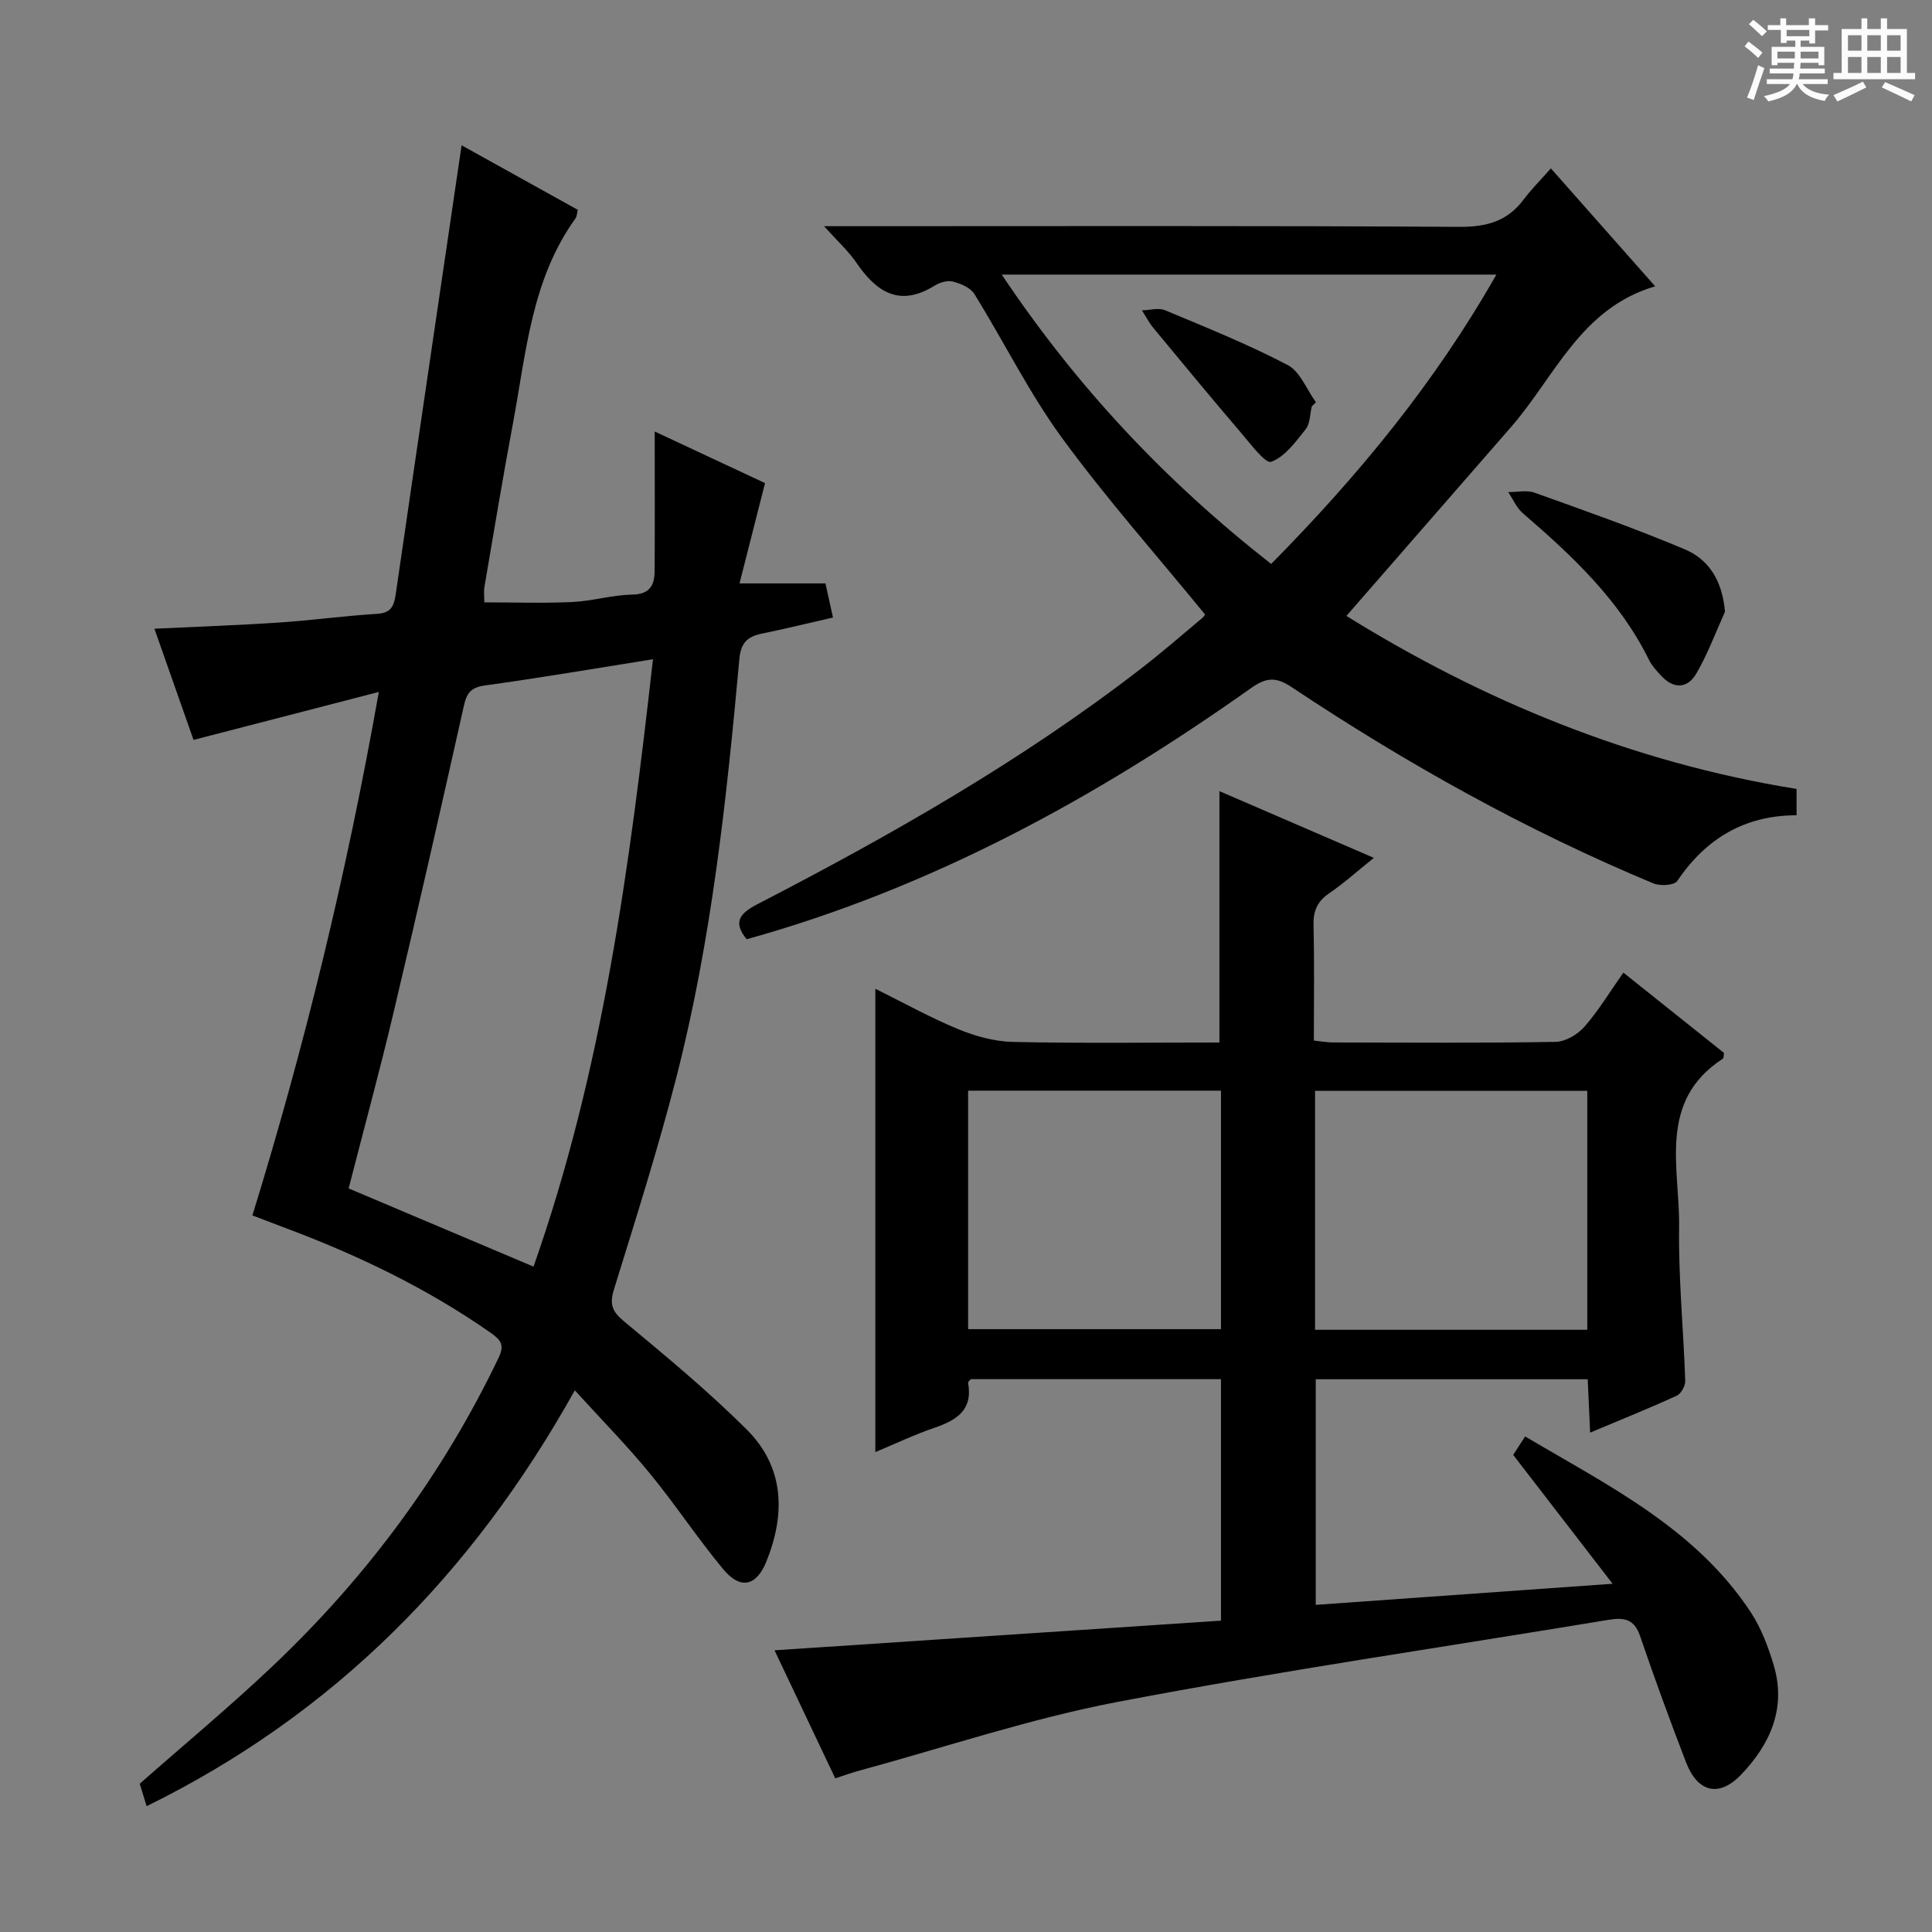 <svg enable-background="new 0 0 400 400" viewBox="0 0 400 400" xmlns="http://www.w3.org/2000/svg"><rect x="0" y="0" width="400" height="400" fill="#808080" stroke="none"/><path d="m361.2 9.6.8-1c.9.7 1.9 1.4 2.9 2.3l-.9 1.1c-1-1-2-1.8-2.8-2.4zm.5 10.6c.9-2.1 1.6-4.3 2.3-6.7.4.2.8.4 1.3.6-.7 2.1-1.5 4.3-2.2 6.6zm.4-15.2.9-.9c1 .8 2 1.6 2.8 2.4l-1 1c-.9-.9-1.8-1.7-2.7-2.5zm12.5-1.2h1.2v1.4h2.7v1.1h-2.7v2.7h-1.2v-.6h-1.8v1.3h4.9v3.8h-1.2v-.5h-3.7c0 .4-.1.9-.1 1.2h5.1v1h-5.2c0 .5-.1.9-.2 1.2h6v1h-5.2c1.1 1.3 2.9 2 5.5 2.2-.4.4-.7.8-.9 1.3-2.9-.5-4.8-1.6-5.7-3.5h-.1c-.8 1.7-2.7 2.9-5.9 3.6-.2-.4-.6-.8-.9-1.1 2.8-.6 4.6-1.4 5.4-2.5h-4.8v-1h5.3c.1-.3.2-.7.2-1.2h-4.9v-1h5c0-.4 0-.8.1-1.2h-3.5v.5h-1.2v-3.8h4.9v-1.3h-1.8v.5h-1.2v-2.7h-2.7v-1h2.6v-1.4h1.2v1.4h4.7v-1.4zm-6.6 8.3h3.6c0-.4 0-.9 0-1.4h-3.6zm1.9-4.6h4.7v-1.3h-4.7zm6.6 3.2h-3.7v1.4h3.7z" fill="#fafbfa"/><path d="m385.3 3.8h1.3v2.2h2.8v-2.2h1.3v2.2h4.1v9.1h1.7v1.3h-16.9v-1.3h1.7v-9.1h4.1v-2.2zm.4 13.1.7 1.2c-1.8.9-3.8 1.9-6 2.9-.2-.4-.5-.8-.8-1.3 2.3-1 4.3-1.9 6.1-2.8zm-3.1-6.4h2.8v-3.2h-2.8zm0 4.6h2.8v-3.3h-2.8zm4-4.6h2.8v-3.2h-2.8zm0 4.6h2.8v-3.3h-2.8zm3.7 1.9c2.1.9 4.1 1.8 6.1 2.7l-.7 1.3c-2.2-1.1-4.2-2-6.1-2.9zm3.2-9.7h-2.8v3.2h2.8zm-2.8 7.8h2.8v-3.3h-2.8z" fill="#fafbfa"/><g fill="#010000"><path d="m160.36 341.68c31.31-2.08 61.79-4.1 92.43-6.14 0-17.07 0-33.35 0-50-17.33 0-34.56 0-51.8 0-.2.25-.6.54-.56.75 1.04 5.68-2.42 7.77-7.02 9.34-4.05 1.38-7.94 3.24-12.18 5.01 0-32.11 0-63.72 0-95.93 5.83 2.89 11.33 5.96 17.12 8.35 3.56 1.47 7.54 2.57 11.36 2.66 14.14.31 28.29.12 42.76.12 0-17.28 0-34.3 0-52.04 10.38 4.48 20.77 8.97 31.97 13.81-3.4 2.73-6.19 5.25-9.27 7.35-2.5 1.7-3.3 3.71-3.22 6.67.19 7.82.07 15.64.07 23.81 1.5.15 2.77.39 4.04.39 15.33.03 30.66.14 45.98-.12 2.05-.03 4.58-1.52 5.99-3.12 2.92-3.33 5.23-7.19 8.07-11.22 7.25 5.78 14.1 11.24 20.84 16.63-.11.6-.05 1.07-.23 1.18-13.61 8.84-8.9 22.63-9.07 34.86-.15 10.61.91 21.23 1.27 31.85.03 1.03-.86 2.66-1.75 3.07-5.7 2.61-11.52 4.95-17.94 7.65-.18-3.97-.33-7.35-.5-11.05-18.76 0-37.33 0-56.31 0v46.71c20.12-1.43 40.09-2.85 61.46-4.37-7.23-9.37-13.77-17.86-20.58-26.68.55-.86 1.33-2.06 2.47-3.82 17.27 10.22 35.31 19.05 46.73 36.42 2.15 3.27 3.6 7.13 4.73 10.91 2.67 8.91-.72 16.41-6.74 22.69-4.59 4.79-9.01 3.67-11.41-2.57-3.33-8.66-6.53-17.38-9.52-26.16-1.21-3.55-3.4-3.84-6.53-3.32-33.87 5.61-67.87 10.55-101.58 16.98-18.18 3.47-35.89 9.45-53.81 14.32-1.42.39-2.8.9-4.7 1.52-4.23-8.92-8.39-17.69-12.57-26.51zm168.27-66.36c0-16.86 0-33.11 0-49.48-19 0-37.69 0-56.36 0v49.48zm-128.19-.13h52.35c0-16.66 0-32.92 0-49.38-17.57 0-34.93 0-52.35 0z"/><path d="m119.01 287.85c-21.26 38.13-49.97 67.08-88.65 86.1-.53-1.72-1-3.26-1.43-4.65 9.34-8.23 18.79-16.07 27.68-24.51 19.36-18.38 35.06-39.53 46.62-63.68 1.26-2.63.5-3.66-1.63-5.16-13.31-9.32-27.82-16.24-42.99-21.89-2.01-.75-4-1.53-6.35-2.42 10.86-35.23 19.51-70.75 26.17-108.38-13.41 3.47-25.77 6.67-38.36 9.93-2.55-7.24-5.29-15.04-8.1-23.02 8.87-.43 17.33-.71 25.77-1.28 6.79-.45 13.54-1.39 20.33-1.8 2.89-.18 3.5-1.59 3.86-4.05 4.48-30.86 9.04-61.7 13.64-92.96 7.44 4.13 15.75 8.75 24.05 13.36-.19.8-.18 1.36-.44 1.73-9.15 12.67-10.24 27.82-12.97 42.44-2.1 11.25-3.98 22.54-5.9 33.82-.19 1.12-.03 2.3-.03 3.28 6.09 0 12.17.21 18.23-.07 4.13-.19 8.22-1.46 12.34-1.53 3.65-.06 4.66-1.89 4.68-4.85.07-9.46.02-18.92.02-28.92 7.74 3.62 15.46 7.23 22.84 10.68-1.74 6.83-3.42 13.44-5.28 20.77h17.79c.54 2.42.99 4.46 1.56 7.06-5.14 1.18-9.93 2.35-14.75 3.34-2.95.61-4.33 1.89-4.63 5.22-2.65 29.12-5.76 58.22-13.04 86.62-3.79 14.78-8.42 29.35-12.93 43.94-.94 3.04-.4 4.53 2.06 6.58 8.69 7.22 17.43 14.45 25.42 22.41 7.82 7.79 8.07 17.49 4.07 27.36-2.09 5.15-5.41 5.83-8.97 1.52-5.3-6.4-9.9-13.39-15.17-19.81-4.72-5.75-9.96-11.07-15.51-17.18zm-8.55-25.61c14.35-40.77 19.88-82.73 24.73-125.75-12.2 1.94-23.45 3.87-34.76 5.42-2.91.4-3.79 1.54-4.39 4.21-4.74 21.21-9.55 42.4-14.57 63.55-2.89 12.2-6.19 24.29-9.29 36.38 12.8 5.41 25.15 10.63 38.28 16.19z"/><path d="m371.96 163.34v5.45c-10.82.02-18.79 4.86-24.71 13.61-.61.9-3.52 1.09-4.91.51-26.32-10.97-51.13-24.8-74.83-40.59-3.34-2.23-5.3-2.13-8.58.2-32.06 22.72-66.21 41.35-104.34 51.94-2.94-3.6-1.4-5.39 2.33-7.31 27.66-14.3 54.69-29.67 79.4-48.79 4.34-3.36 8.49-6.97 12.7-10.5.36-.3.54-.81.45-.67-10.05-12.3-20.45-24-29.64-36.59-6.82-9.34-11.98-19.88-18.11-29.75-.81-1.3-2.83-2.14-4.45-2.56-1.13-.29-2.73.21-3.8.87-7.28 4.5-12.05 1.27-16.21-4.83-1.63-2.38-3.84-4.37-6.65-7.5h6.53c41.65 0 83.31-.12 124.96.14 5.66.03 9.98-1.14 13.37-5.68 1.59-2.12 3.49-4.01 5.62-6.43 7.51 8.49 14.49 16.38 21.6 24.42-15.41 4.5-20.75 18.68-29.8 29.08-11.24 12.9-22.49 25.8-34.13 39.16 28.05 17.41 58.93 30.3 93.2 35.82zm-108.78-46.58c18.03-18.26 33.9-37.5 46.63-59.91-34.27 0-67.89 0-102.41 0 15.59 23.31 33.92 42.8 55.78 59.91z"/><path d="m357.14 126.66c-1.94 4.28-3.57 8.73-5.92 12.77-1.89 3.25-4.8 3.23-7.39.38-.89-.98-1.83-1.99-2.41-3.16-6.09-12.38-15.87-21.55-26.11-30.37-1.31-1.13-2.05-2.91-3.06-4.4 1.84.02 3.85-.46 5.48.13 10.41 3.73 20.86 7.41 31.04 11.7 5.11 2.15 7.82 6.59 8.37 12.95z"/><path d="m271.59 84.13c-.39 1.6-.33 3.56-1.26 4.73-2.06 2.6-4.29 5.7-7.14 6.75-1.19.44-4.27-3.69-6.22-5.97-6.11-7.16-12.12-14.41-18.11-21.66-.94-1.13-1.63-2.47-2.43-3.72 1.6-.04 3.42-.59 4.77-.03 8.56 3.57 17.19 7.05 25.39 11.34 2.59 1.35 3.94 5.08 5.86 7.72-.28.29-.57.57-.86.84z"/></g></svg>